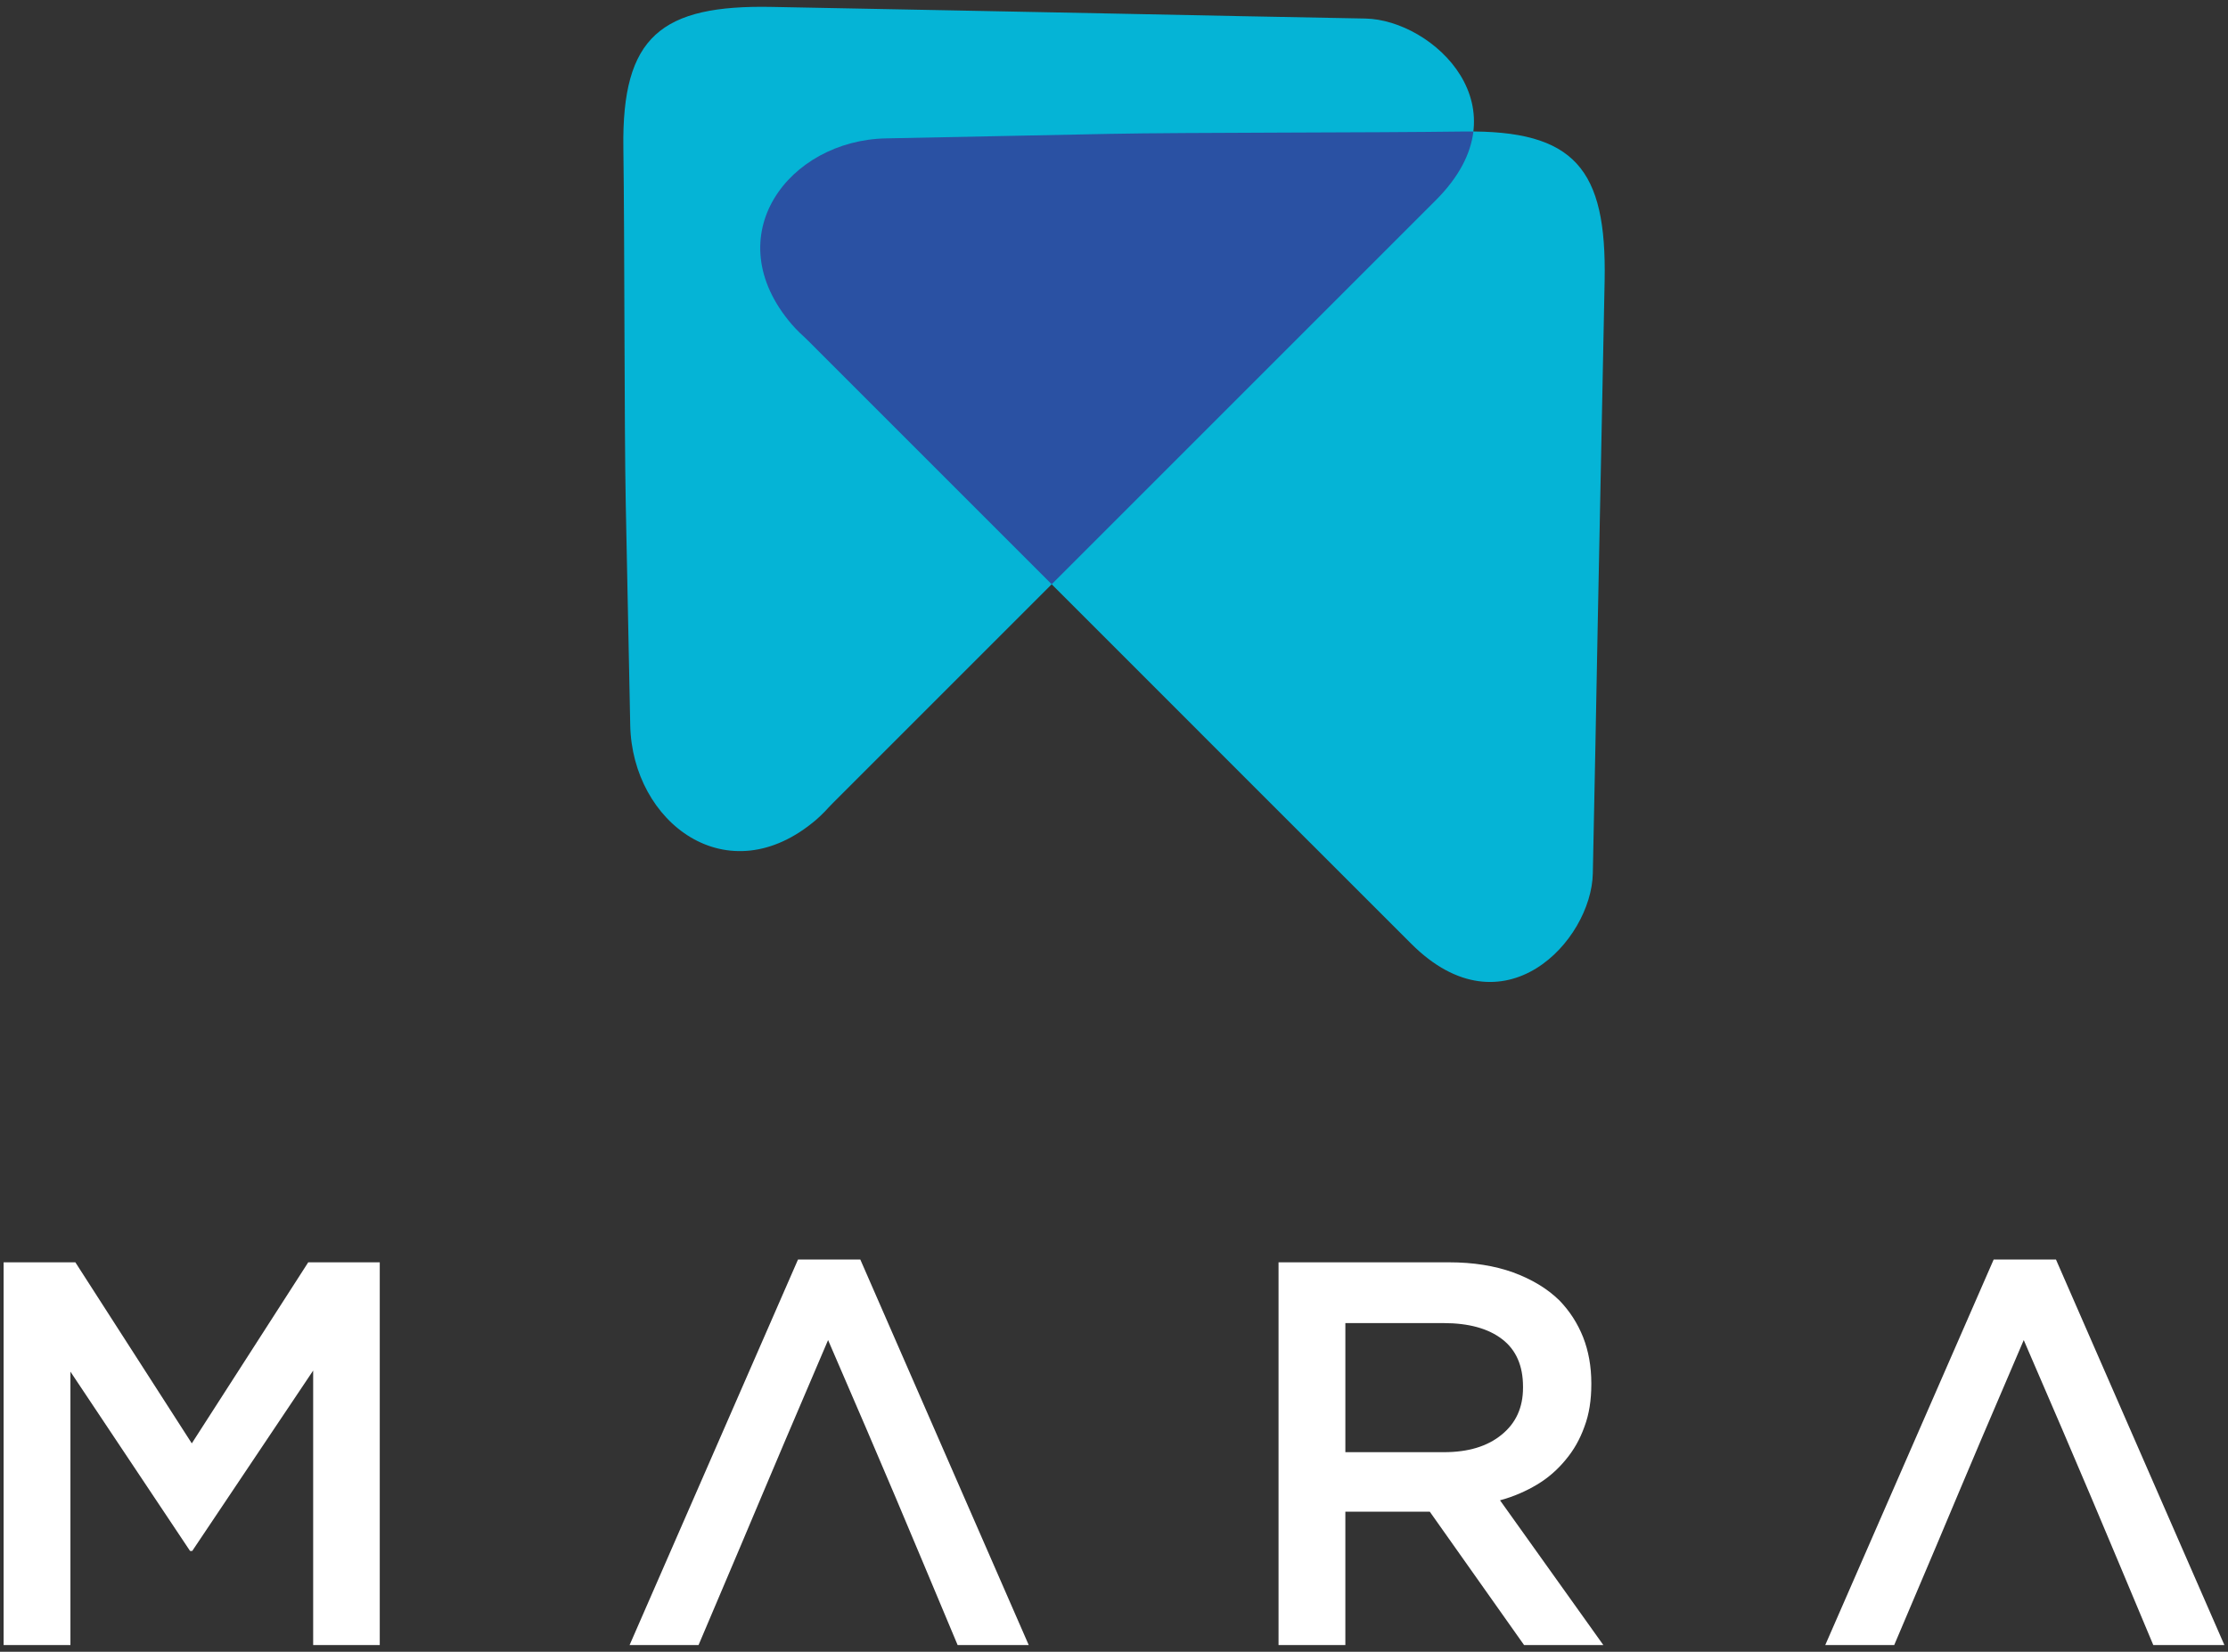 <svg width="294" height="218" viewBox="0 0 294 218" fill="none" xmlns="http://www.w3.org/2000/svg">
<rect x="0" y="0" width="294" height="218" fill="#333333" stroke="none"/>
<path fill-rule="evenodd" clip-rule="evenodd" d="M211.742 37.057C211.459 50.805 211.091 69.06 210.835 82.156C210.637 93.183 210.41 104.21 210.184 115.265C210.014 124.165 198.392 136.723 186.231 124.563C172.511 110.843 158.792 97.152 145.1 83.432C134.952 73.312 117.718 56.049 106.662 44.994C106.293 44.625 105.896 44.257 105.528 43.917C105.159 43.548 104.791 43.18 104.479 42.812C94.444 31.105 104.11 18.491 116.951 18.264C126.759 18.065 136.567 17.867 146.375 17.669C156.551 17.47 180.816 17.527 193.204 17.357C207.802 17.157 212.025 22.288 211.742 37.057Z" fill="#05B4D6"/>
<path fill-rule="evenodd" clip-rule="evenodd" d="M101.958 0.915C115.706 1.17 133.989 1.539 147.057 1.794C158.083 2.021 169.111 2.247 180.165 2.446C189.066 2.616 201.624 14.266 189.463 26.427C175.772 40.147 162.052 53.838 148.332 67.558C138.212 77.678 120.95 94.94 109.894 105.996C109.525 106.365 109.157 106.762 108.817 107.13C108.448 107.499 108.109 107.839 107.712 108.179C96.004 118.186 83.418 108.548 83.163 95.707C82.966 85.899 82.767 76.091 82.569 66.283C82.371 56.107 82.427 31.814 82.257 19.455C82.058 4.855 87.189 0.603 101.958 0.915Z" fill="#05B4D6"/>
<path fill-rule="evenodd" clip-rule="evenodd" d="M116.952 18.263L146.376 17.668C156.552 17.469 180.817 17.526 193.205 17.356C193.63 17.356 194.026 17.356 194.424 17.356C194.083 20.219 192.581 23.309 189.463 26.427L148.332 67.558L138.779 77.111L106.663 44.994C106.294 44.625 105.897 44.257 105.529 43.917C105.16 43.548 104.792 43.18 104.48 42.812C94.445 31.104 104.111 18.49 116.952 18.263Z" fill="#2A51A3"/>
<path fill-rule="evenodd" clip-rule="evenodd" d="M0.477 166.6H9.945L25.309 190.496L40.673 166.6H50.112V217.114H41.324V180.887L25.365 204.698H25.082L9.293 181.029V217.114H0.477V166.6ZM109.271 176.861C98.953 200.984 102.298 193.331 92.178 217.113H83.079L105.303 166.231H113.524L135.748 217.113H126.365C119.221 200.077 117.321 195.457 109.271 176.861ZM190.54 191.658C193.743 191.658 196.267 190.892 198.137 189.362C200.036 187.831 200.972 185.761 200.972 183.154V183.012C200.972 180.262 200.065 178.164 198.222 176.747C196.38 175.33 193.8 174.621 190.484 174.621H177.53V191.657H190.54V191.658ZM168.713 166.6H191.221C194.396 166.6 197.23 167.054 199.668 167.933C202.134 168.84 204.175 170.059 205.791 171.646C207.151 173.063 208.172 174.651 208.908 176.494C209.617 178.307 209.986 180.348 209.986 182.559V182.702C209.986 184.771 209.702 186.641 209.079 188.286C208.483 189.958 207.661 191.404 206.584 192.68C205.535 193.955 204.288 195.061 202.814 195.94C201.339 196.819 199.724 197.528 197.938 198.009L211.573 217.114H201.113L188.669 199.51H188.527H177.529V217.114H168.713V166.6V166.6ZM267.047 176.861C256.53 201.381 260.358 192.678 249.954 217.113H240.855L263.079 166.231H271.299L293.523 217.113H284.141C277.224 200.616 274.899 195.003 267.047 176.861Z" fill="white"/>
</svg>
